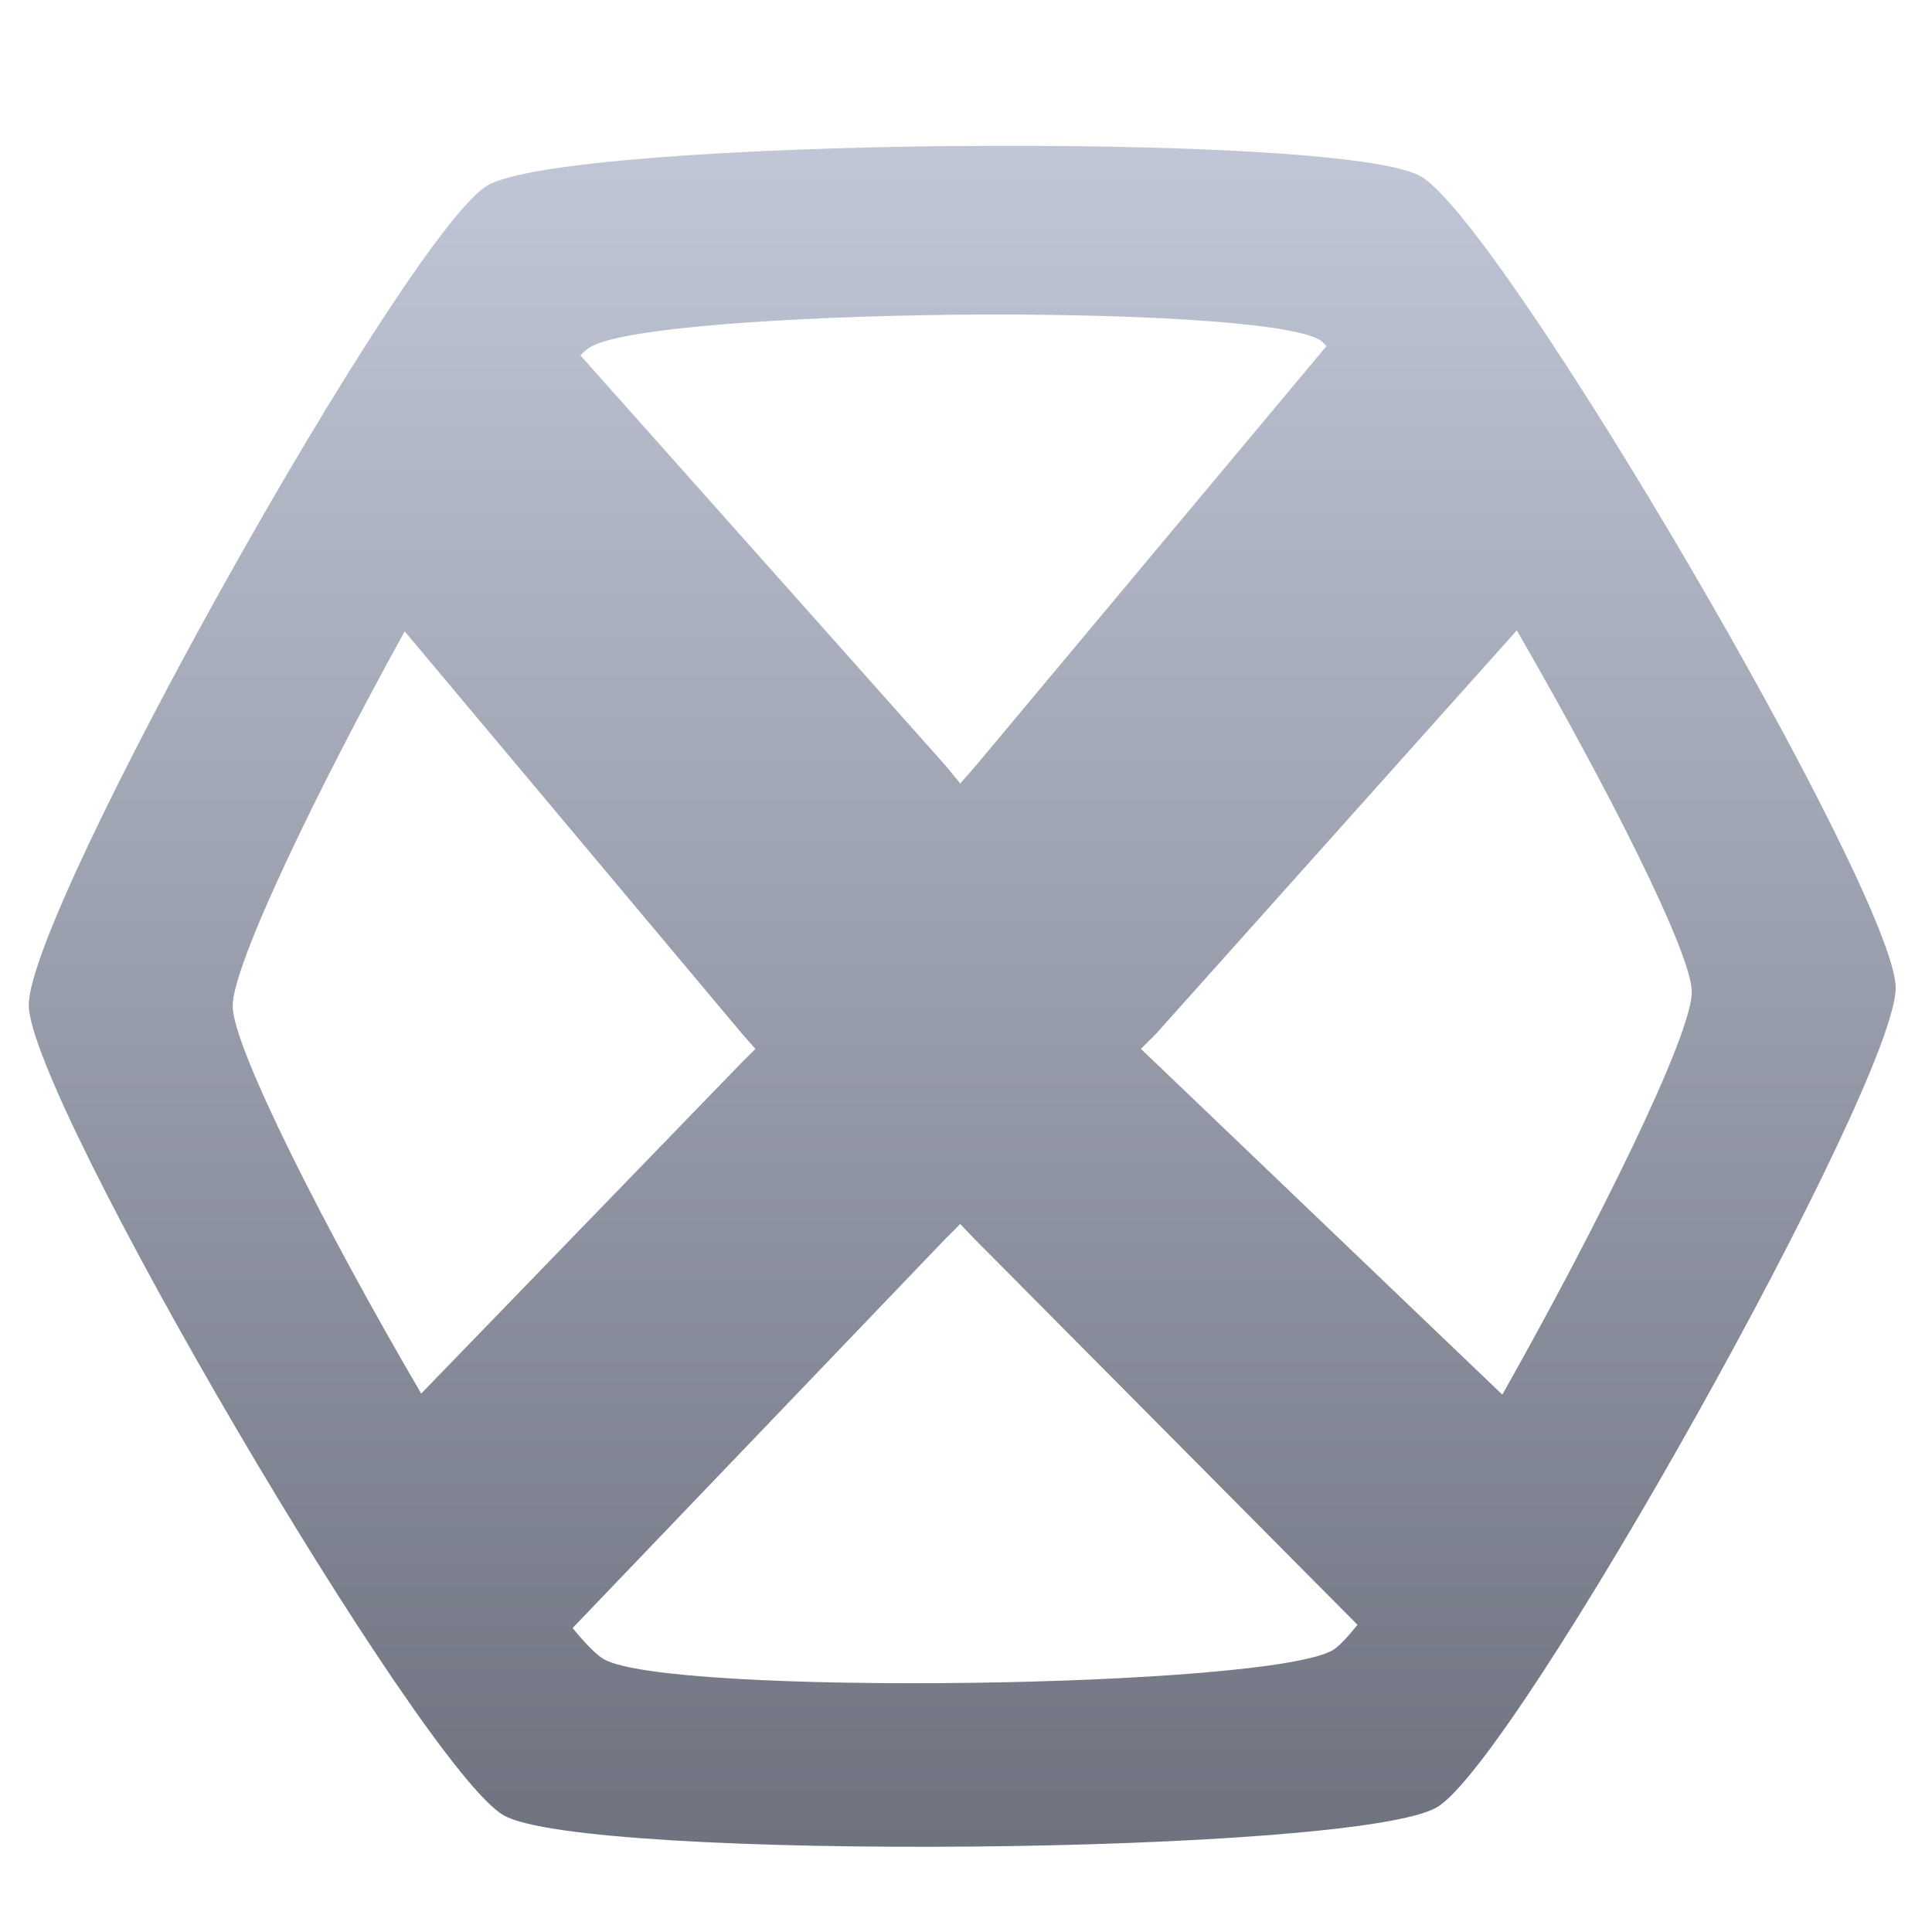 <svg xmlns="http://www.w3.org/2000/svg" xmlns:xlink="http://www.w3.org/1999/xlink" width="64" height="64" viewBox="0 0 64 64" version="1.1"><defs><linearGradient id="linear0" gradientUnits="userSpaceOnUse" x1="0" y1="0" x2="0" y2="1" gradientTransform="matrix(61.846,0,0,56.346,0.952,4.833)"><stop offset="0" style="stop-color:#c1c6d6;stop-opacity:1;"/><stop offset="1" style="stop-color:#6f7380;stop-opacity:1;"/></linearGradient></defs><g id="surface1"><path style=" stroke:none;fill-rule:nonzero;fill:url(#linear0);" d="M 31.586 4.836 C 24.523 4.906 17.473 5.355 16.141 6.148 C 13.477 7.738 0.918 30.18 0.953 33.301 C 0.984 36.418 13.992 58.605 16.688 60.137 C 19.379 61.672 44.949 61.449 47.609 59.863 C 50.27 58.277 62.828 35.832 62.797 32.715 C 62.766 29.598 49.758 7.371 47.062 5.84 C 45.719 5.074 38.648 4.77 31.586 4.84 Z M 31.648 10.426 C 37.168 10.375 42.66 10.641 43.715 11.258 C 43.781 11.289 43.867 11.391 43.941 11.465 L 32.324 25.367 L 31.809 25.953 L 31.328 25.367 L 19.227 11.773 C 19.34 11.656 19.461 11.551 19.551 11.5 C 20.594 10.859 26.129 10.488 31.648 10.426 Z M 50.246 20.883 C 53.219 26.027 56.023 31.535 56.043 32.852 C 56.055 34.277 52.883 40.676 49.766 46.199 L 38.34 35.266 L 37.793 34.746 L 38.309 34.23 Z M 13.406 20.914 L 24.57 34.23 L 25.023 34.746 L 24.539 35.23 L 13.953 46.164 C 10.812 40.797 7.723 34.723 7.707 33.332 C 7.695 31.988 10.477 26.211 13.406 20.914 Z M 31.809 40.547 L 32.262 41.023 L 44.969 53.824 C 44.641 54.23 44.363 54.531 44.168 54.652 C 42.086 55.93 22.105 56.191 20 54.961 C 19.766 54.828 19.379 54.438 18.969 53.93 L 31.328 41.027 Z M 31.809 40.547 "/></g></svg>

